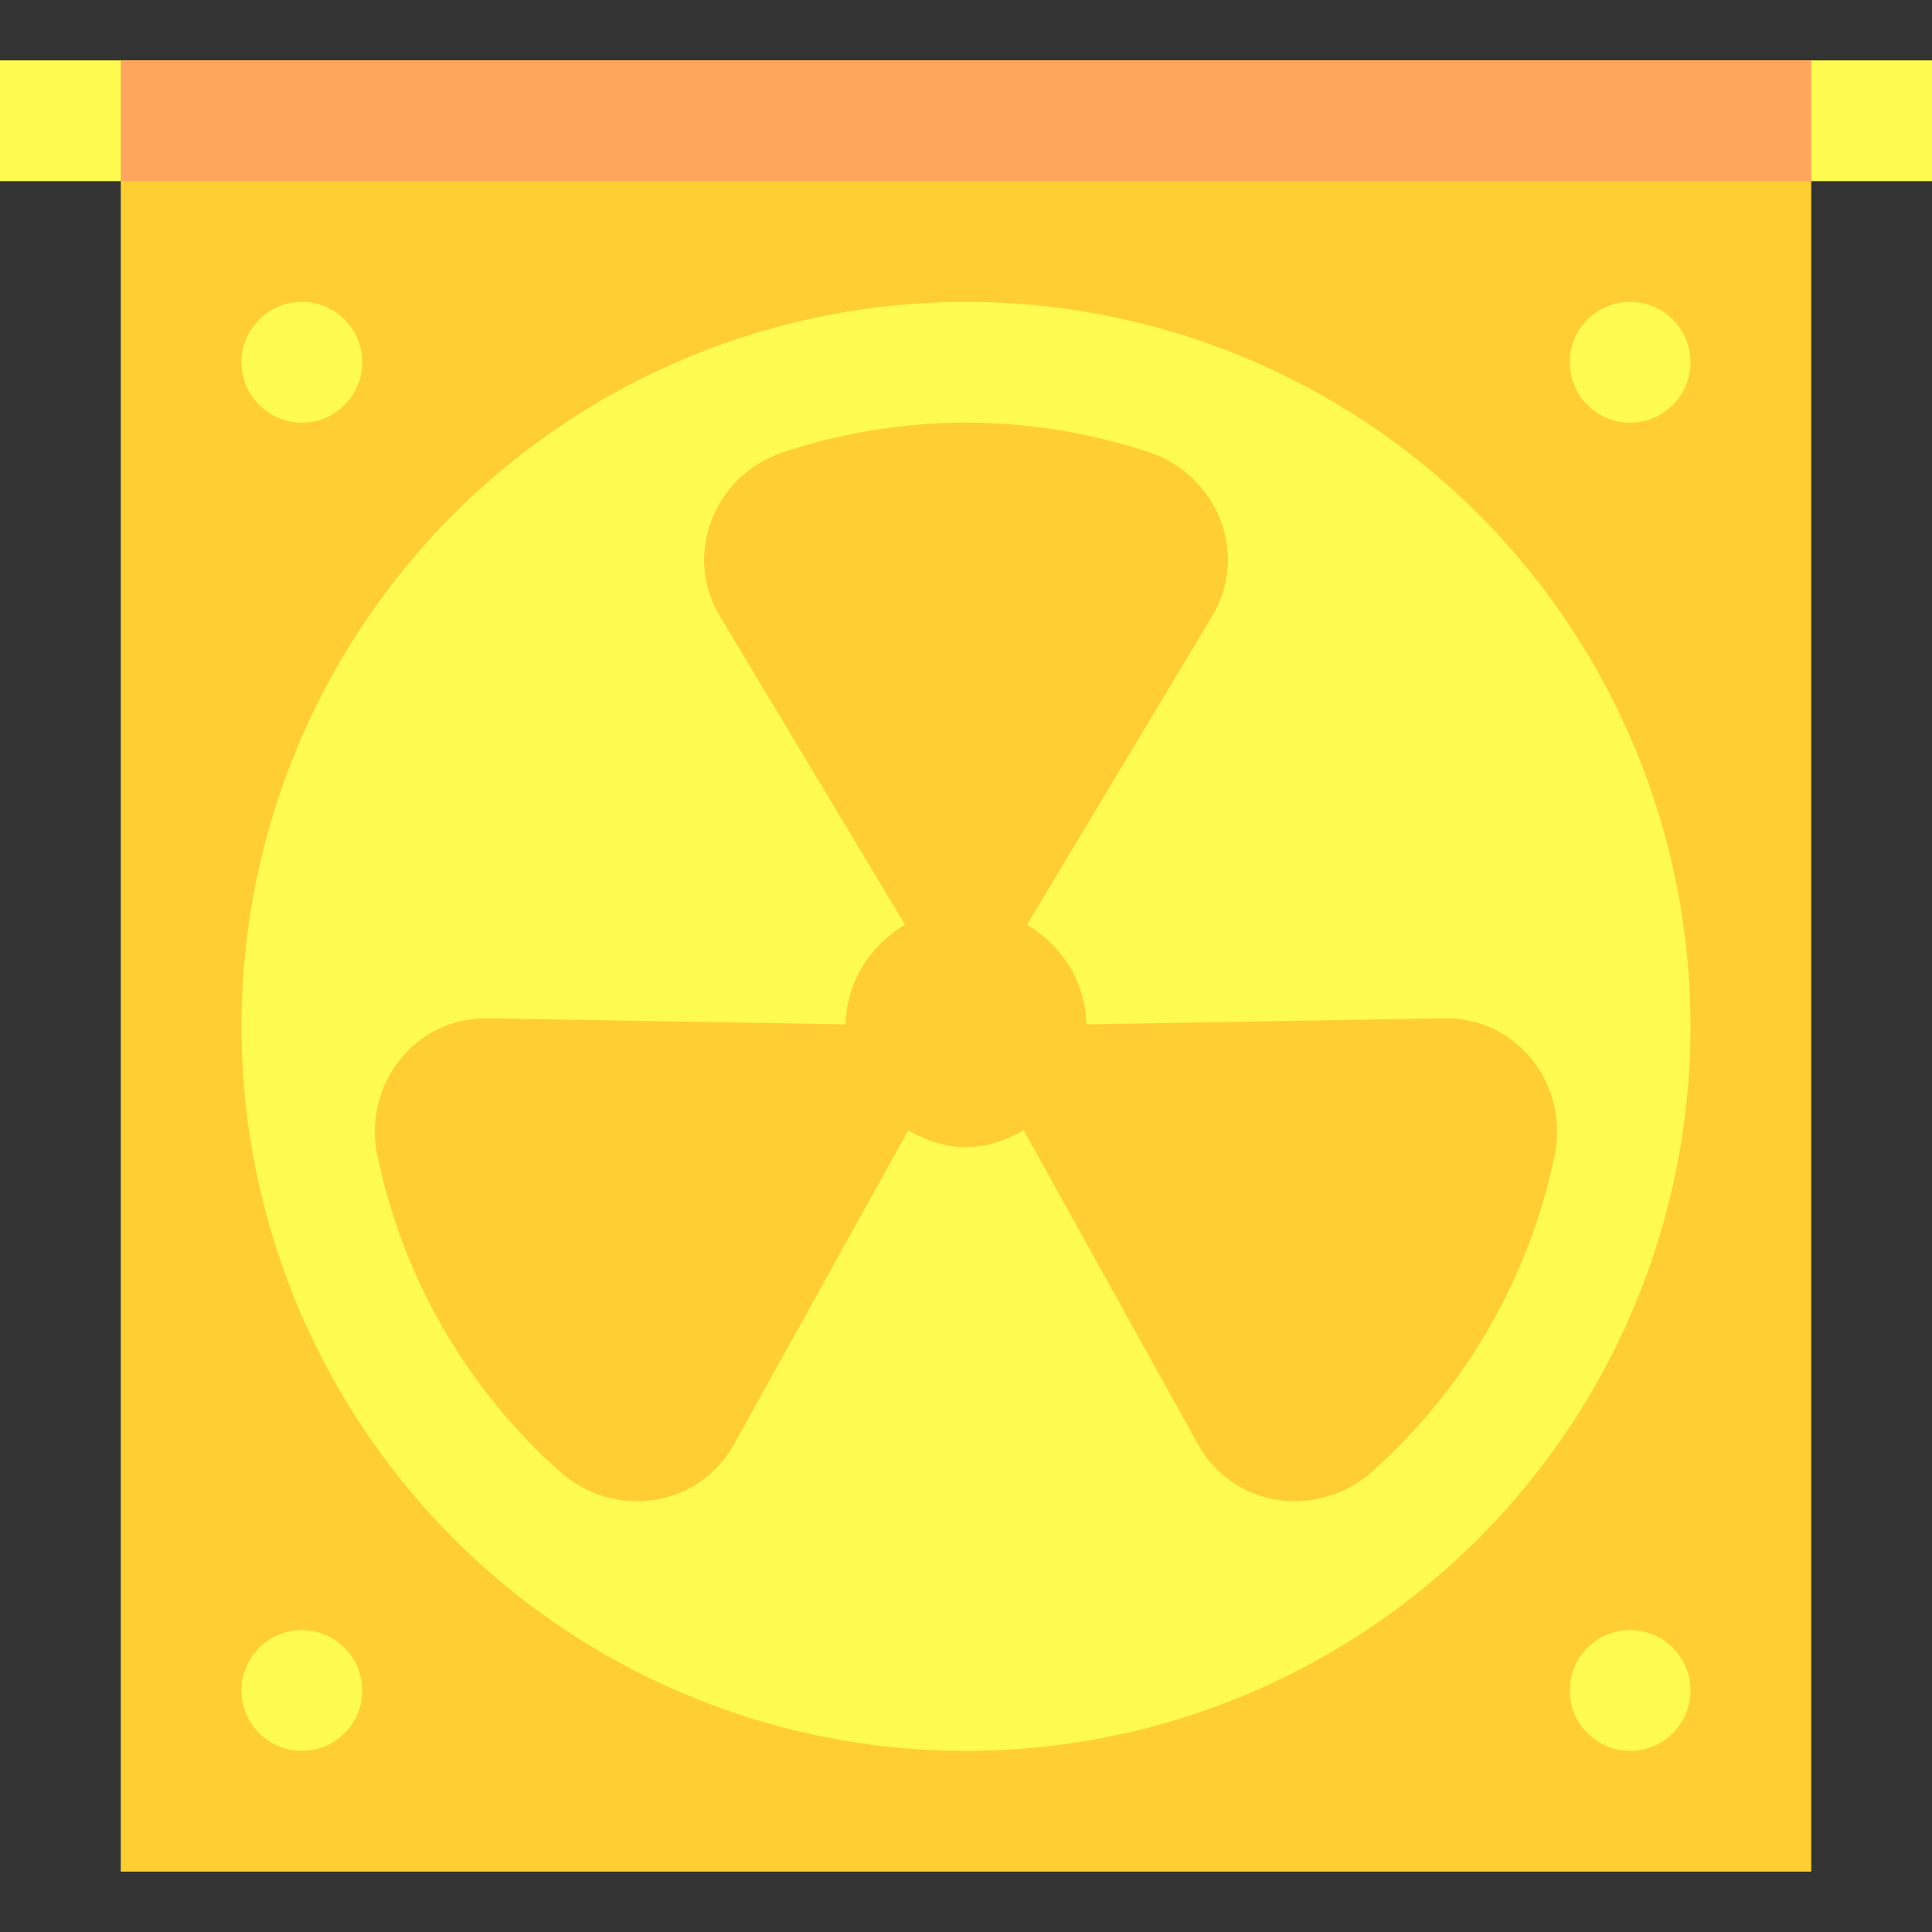 <svg id="Capa_1" enable-background="new 0 0 512 512" height="512" viewBox="0 0 512 512" width="512" xmlns="http://www.w3.org/2000/svg"><rect x="0" y="0" width="512" height="512" fill="#333333" stroke="none"/><g id="Fan"><path d="m0 16h512v32h-512z" fill="#fffa50"/><path d="m480 496h-448v-448l224-32 224 32z" fill="#ffce33"/><circle cx="256" cy="272" fill="#fffa50" r="192"/><path d="m32 16h448v32h-448z" fill="#ffa65c"/><g fill="#fffa50"><circle cx="80" cy="96" r="16"/><circle cx="80" cy="448" r="16"/><circle cx="432" cy="96" r="16"/><circle cx="432" cy="448" r="16"/><circle cx="256" cy="272" r="32"/></g><path d="m287.893 271.463c-.197-11.398-6.572-20.926-15.709-26.436l49.03-81.715c9.925-16.542 1.392-37.522-16.936-43.542-15.2-4.993-31.382-7.77-48.278-7.77s-33.078 2.777-48.278 7.77c-18.328 6.02-26.861 27-16.936 43.542l49.03 81.715c-9.137 5.51-15.512 15.037-15.709 26.436l-94.841-1.595c-19.288-.324-33.19 17.555-29.24 36.438 3.276 15.66 8.962 31.063 17.409 45.695 8.448 14.632 18.944 27.258 30.868 37.925 14.378 12.862 36.813 9.762 46.176-7.104l46.217-83.254c4.611 2.573 9.65 4.432 15.304 4.432s10.693-1.859 15.303-4.434l46.217 83.254c9.363 16.866 31.798 19.966 46.176 7.104 11.924-10.667 22.421-23.293 30.868-37.925 8.448-14.632 14.134-30.035 17.409-45.695 3.95-18.882-9.952-36.762-29.24-36.438z" fill="#ffce33"/></g></svg>